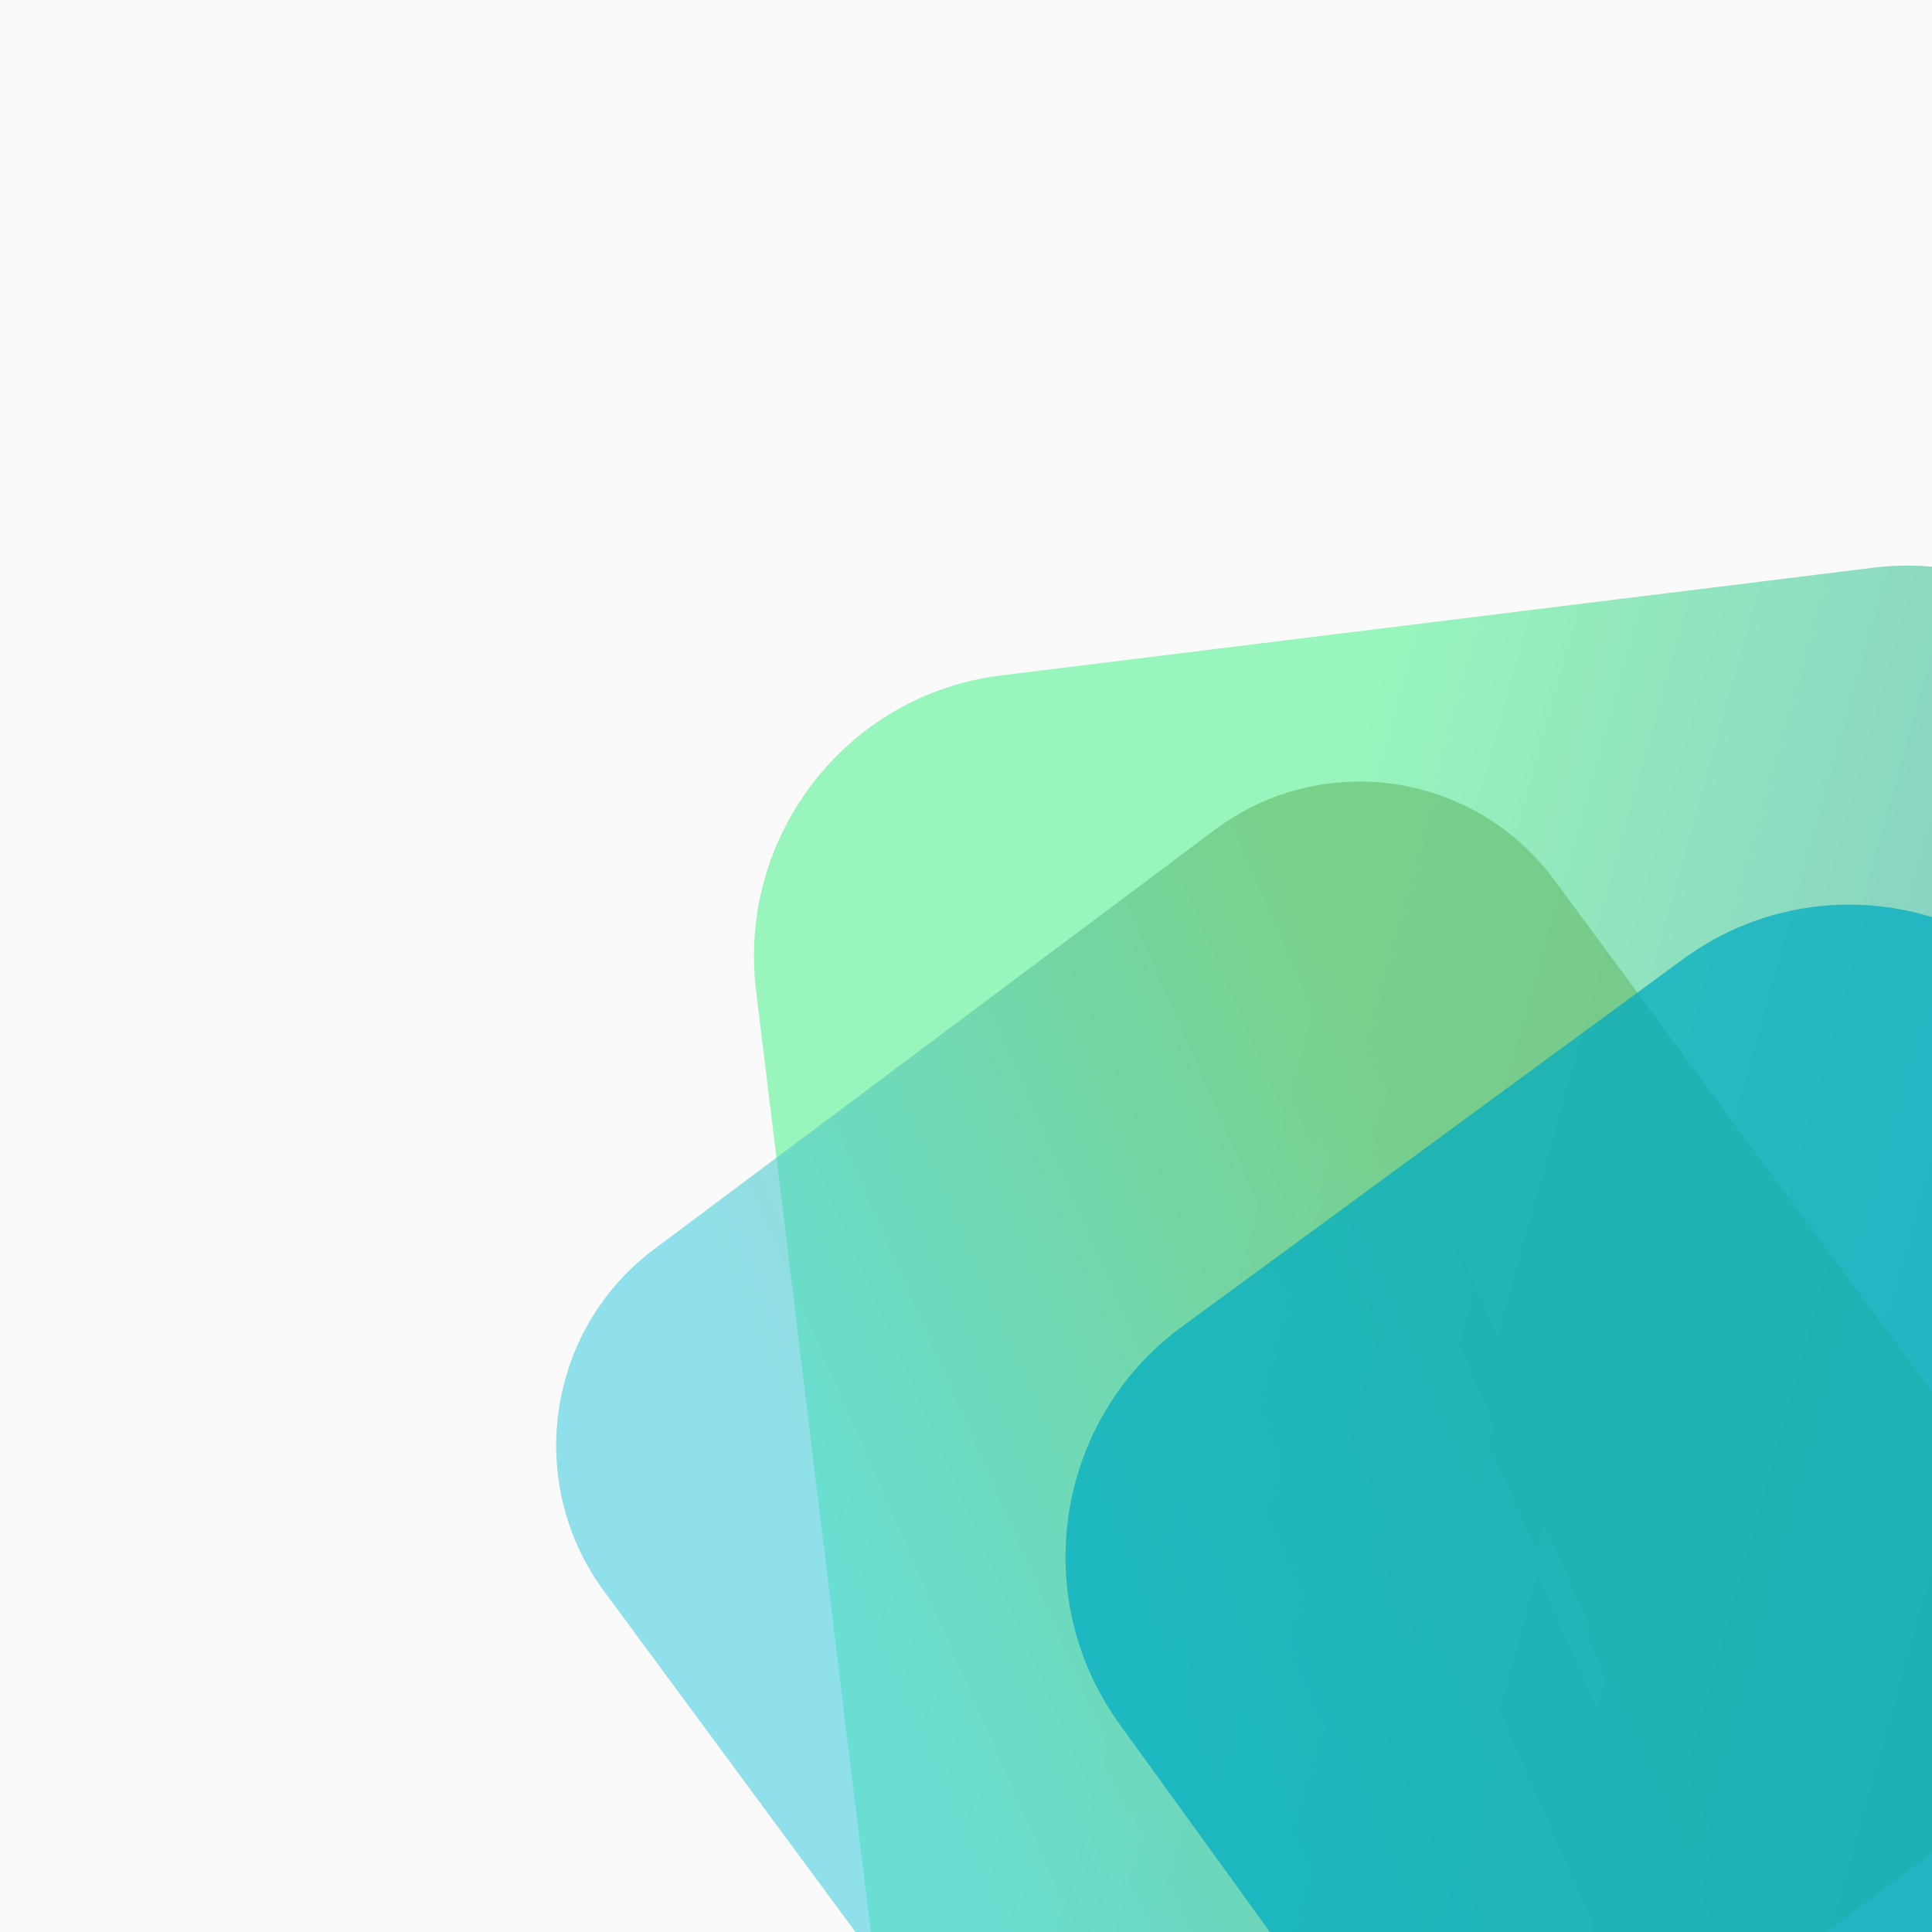 <?xml version="1.0" encoding="UTF-8" standalone="no"?><!-- Generator: Gravit.io --><svg xmlns="http://www.w3.org/2000/svg" xmlns:xlink="http://www.w3.org/1999/xlink" style="isolation:isolate" viewBox="0 0 1000 1000" width="1000pt" height="1000pt"><rect x="0" y="0" width="1000" height="1000" fill="#333333" stroke="none"/><defs><clipPath id="_clipPath_VIsMZ4QpnVIOGYsK8FlAvliFgPeOmgXj"><rect width="1000" height="1000"/></clipPath></defs><g clip-path="url(#_clipPath_VIsMZ4QpnVIOGYsK8FlAvliFgPeOmgXj)"><clipPath id="_clipPath_QhdoxAyaZvePnaFA9MWgtCcgSx2Xoelw"><rect x="0" y="0" width="1008" height="1015" transform="matrix(1,0,0,1,0,0)" fill="rgb(255,255,255)"/></clipPath><g clip-path="url(#_clipPath_QhdoxAyaZvePnaFA9MWgtCcgSx2Xoelw)"><g><rect x="0" y="0" width="1008" height="1015" transform="matrix(1,0,0,1,0,0)" fill="rgb(250,250,250)"/><g><g><g><g style="opacity:0.8;"><g style="opacity:0.8;"><g opacity="0.8"><linearGradient id="_lgradient_0" x1="-0.443" y1="0.242" x2="0.95" y2="0.741" gradientTransform="matrix(826.567,0,0,1040.829,390.261,292.77)" gradientUnits="userSpaceOnUse"><stop offset="48.696%" stop-opacity="1" style="stop-color:rgb(56,239,125)"/><stop offset="79.499%" stop-opacity="1" style="stop-color:rgb(20,159,141)"/><stop offset="100%" stop-opacity="1" style="stop-color:rgb(17,153,142)"/></linearGradient><path d=" M 475.702 1205.016 L 391.356 512.78 C 381.583 432.581 438.312 359.483 517.956 349.642 L 969.375 293.873 C 1049.021 284.033 1121.615 341.155 1131.388 421.352 L 1215.734 1113.59 C 1225.505 1193.789 1168.778 1266.887 1089.132 1276.728 L 637.713 1332.497 C 558.069 1342.338 485.473 1285.215 475.702 1205.016 Z " fill="url(#_lgradient_0)"/></g></g></g><g style="opacity:0.85;"><g style="opacity:0.85;"><g opacity="0.85"><linearGradient id="_lgradient_1" x1="-0.208" y1="0.822" x2="0.675" y2="0.424" gradientTransform="matrix(775.382,0,0,787.138,287.872,404.541)" gradientUnits="userSpaceOnUse"><stop offset="49.13%" stop-opacity="1" style="stop-color:rgb(77,208,225)"/><stop offset="99.167%" stop-opacity="1" style="stop-color:rgb(102,187,106)"/></linearGradient><path d=" M 804.612 455.598 L 1038.49 772.65 C 1079.837 828.7 1068.213 908.005 1012.549 949.639 L 722.284 1166.744 C 666.621 1208.376 587.861 1196.671 546.514 1140.621 L 312.636 823.571 C 271.29 767.521 282.914 688.214 338.577 646.58 L 628.842 429.477 C 684.506 387.843 763.266 399.548 804.612 455.598 Z " fill="url(#_lgradient_1)"/></g></g></g><g style="opacity:0.9;"><g style="opacity:0.9;"><g opacity="0.9"><path d=" M 1075.36 528.752 L 1291.408 827.421 C 1338.903 893.078 1324.524 985.21 1259.32 1033.035 L 999.746 1223.42 C 934.542 1271.245 843.044 1256.766 795.551 1191.109 L 579.501 892.44 C 532.007 826.783 546.385 734.65 611.589 686.827 L 871.164 496.442 C 936.368 448.616 1027.864 463.094 1075.36 528.752 Z " fill="rgb(0,172,193)"/></g></g></g></g></g></g></g></g></g></svg>